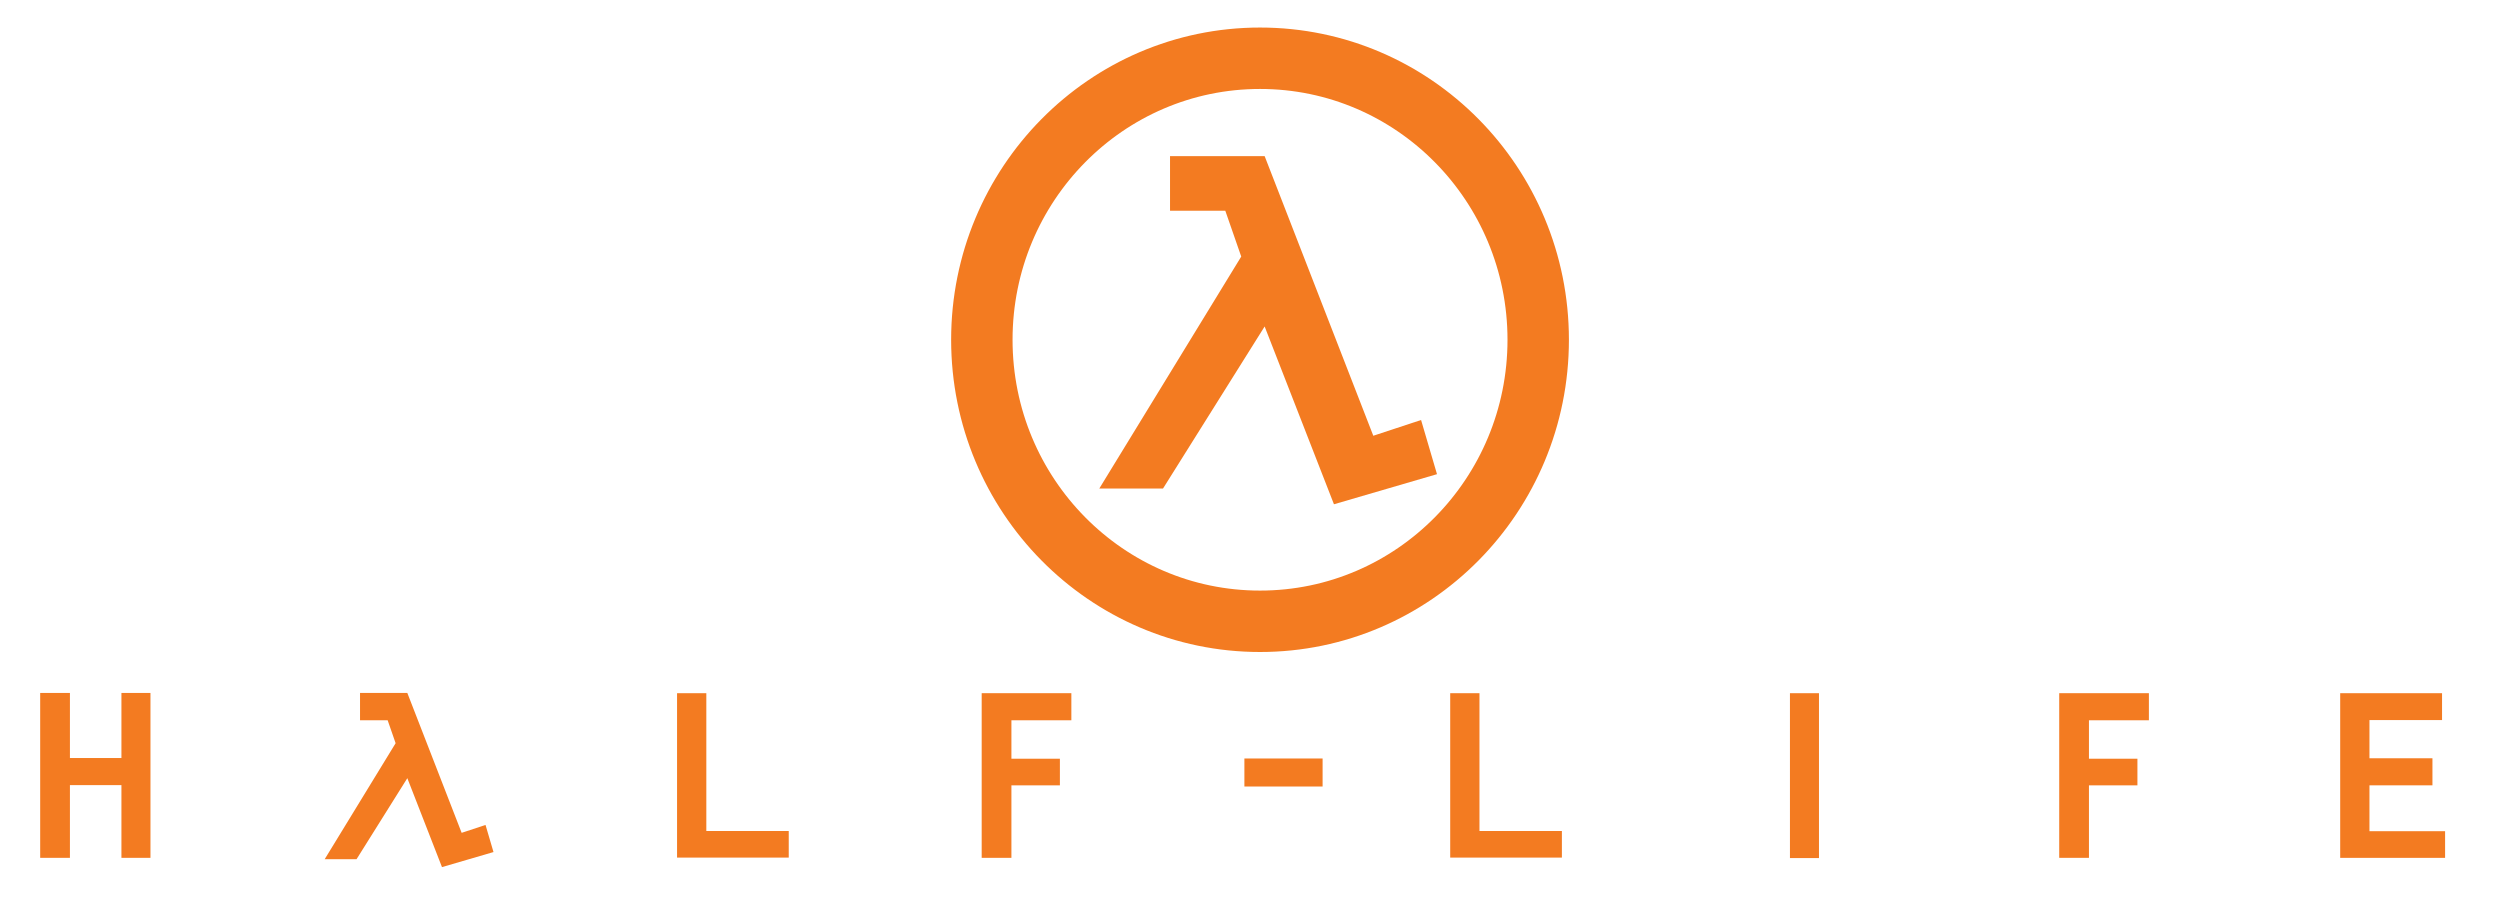 <?xml version="1.0" encoding="UTF-8" standalone="no"?>
<svg
   xmlns:dc="http://purl.org/dc/elements/1.1/"
   xmlns:cc="http://creativecommons.org/ns#"
   xmlns:rdf="http://www.w3.org/1999/02/22-rdf-syntax-ns#"
   xmlns:svg="http://www.w3.org/2000/svg"
   xmlns="http://www.w3.org/2000/svg"
   xmlns:sodipodi="http://sodipodi.sourceforge.net/DTD/sodipodi-0.dtd"
   xmlns:inkscape="http://www.inkscape.org/namespaces/inkscape"
   version="1.1"
   id="Layer_1"
   x="0px"
   y="0px"
   width="410px"
   height="150px"
   viewBox="0 0 410 150"
   enable-background="new 0 0 410 150"
   xml:space="preserve"
   sodipodi:docname="xash3d_fwgs.svg"
   inkscape:version="0.92.4 (5da689c313, 2019-01-14)"><defs
   id="defs6" /><sodipodi:namedview
   pagecolor="#ffffff"
   bordercolor="#666666"
   borderopacity="1"
   objecttolerance="10"
   gridtolerance="10"
   guidetolerance="10"
   inkscape:pageopacity="0"
   inkscape:pageshadow="2"
   inkscape:window-width="640"
   inkscape:window-height="480"
   id="namedview4"
   showgrid="false"
   inkscape:zoom="1.8243902"
   inkscape:cx="127.90034"
   inkscape:cy="92.742814"
   inkscape:current-layer="Layer_1" />  
<path
   inkscape:connector-curvature="0"
   style="fill:#f37b21;stroke-width:0.296"
   d="m 218.769,82.7 -11.368,-29.158 -16.667,26.576 h -10.449 l 23.277,-38.04 -2.613,-7.518 h -9.064 v -8.958 h 15.515 l 17.821,45.861 7.835,-2.583 2.611,8.884 z"
   id="path2" /><path
   inkscape:connector-curvature="0"
   style="fill:none;stroke:#f37b21;stroke-width:10.072"
   d="m 252.266,55.722 c 0,25.502 -20.424,46.17 -45.621,46.17 -25.197,0 -45.622,-20.667 -45.622,-46.17 0,-25.499 20.424,-46.169 45.622,-46.169 25.197,0 45.621,20.67 45.621,46.169 z"
   id="path4" /><g
   transform="matrix(0.64,0,0,0.633,6.59,113.34)"
   id="g22"
   style="fill:#f37b21;fill-opacity:1"><path
     inkscape:connector-curvature="0"
     d="M 28.26,0.48 V 43.2 H 20.82 V 24.36 H 7.62 V 43.2 H 0 V 0.48 h 7.62 v 16.86 h 13.2 V 0.48 Z"
     id="path2-3"
     style="fill:#f37b21;fill-opacity:1" /><path
     inkscape:connector-curvature="0"
     d="m 116.16,41.7 -13.2,3.9 -8.88,-23.04 -13.02,21 H 72.9 L 91.08,13.5 89.04,7.56 H 81.96 V 0.48 h 12.12 l 13.92,36.24 6.12,-2.04 z"
     id="path4-4"
     style="fill:#f37b21;fill-opacity:1" /><path
     inkscape:connector-curvature="0"
     d="m 170.7,36.24 h 21.119 v 6.9 h -28.62 V 0.54 h 6.9 0.601 z"
     id="path6"
     style="fill:#f37b21;fill-opacity:1" /><path
     inkscape:connector-curvature="0"
     d="m 263.639,0.54 h 0.6 v 7.02 h -15.36 v 9.96 H 261.3 v 6.9 H 248.879 V 43.2 H 241.26 V 0.54 Z"
     id="path8"
     style="fill:#f37b21;fill-opacity:1" /><path
     inkscape:connector-curvature="0"
     d="m 308.579,17.46 h 20.04 v 7.26 h -20.04 z"
     id="path10"
     style="fill:#f37b21;fill-opacity:1" /><path
     inkscape:connector-curvature="0"
     d="m 368.819,36.24 h 21.119 v 6.9 H 361.319 V 0.54 h 6.899 0.601 z"
     id="path12"
     style="fill:#f37b21;fill-opacity:1" /><path
     inkscape:connector-curvature="0"
     d="m 448.378,0.54 h 6.779 0.66 v 42.72 h -7.439 z"
     id="path14"
     style="fill:#f37b21;fill-opacity:1" /><path
     inkscape:connector-curvature="0"
     d="m 539.757,0.54 h 0.6 v 7.02 h -15.36 v 9.96 h 12.421 v 6.9 H 524.997 V 43.2 h -7.619 V 0.54 Z"
     id="path16"
     style="fill:#f37b21;fill-opacity:1" /><path
     inkscape:connector-curvature="0"
     d="m 616.257,36.3 v 6.9 h -26.88 V 0.54 h 25.5 0.6 V 7.5 h -18.6 v 9.9 h 16.14 v 7.02 h -16.14 V 36.3 Z"
     id="path18"
     sodipodi:nodetypes="cccccccccccccc"
     style="fill:#f37b21;fill-opacity:1" /></g></svg>